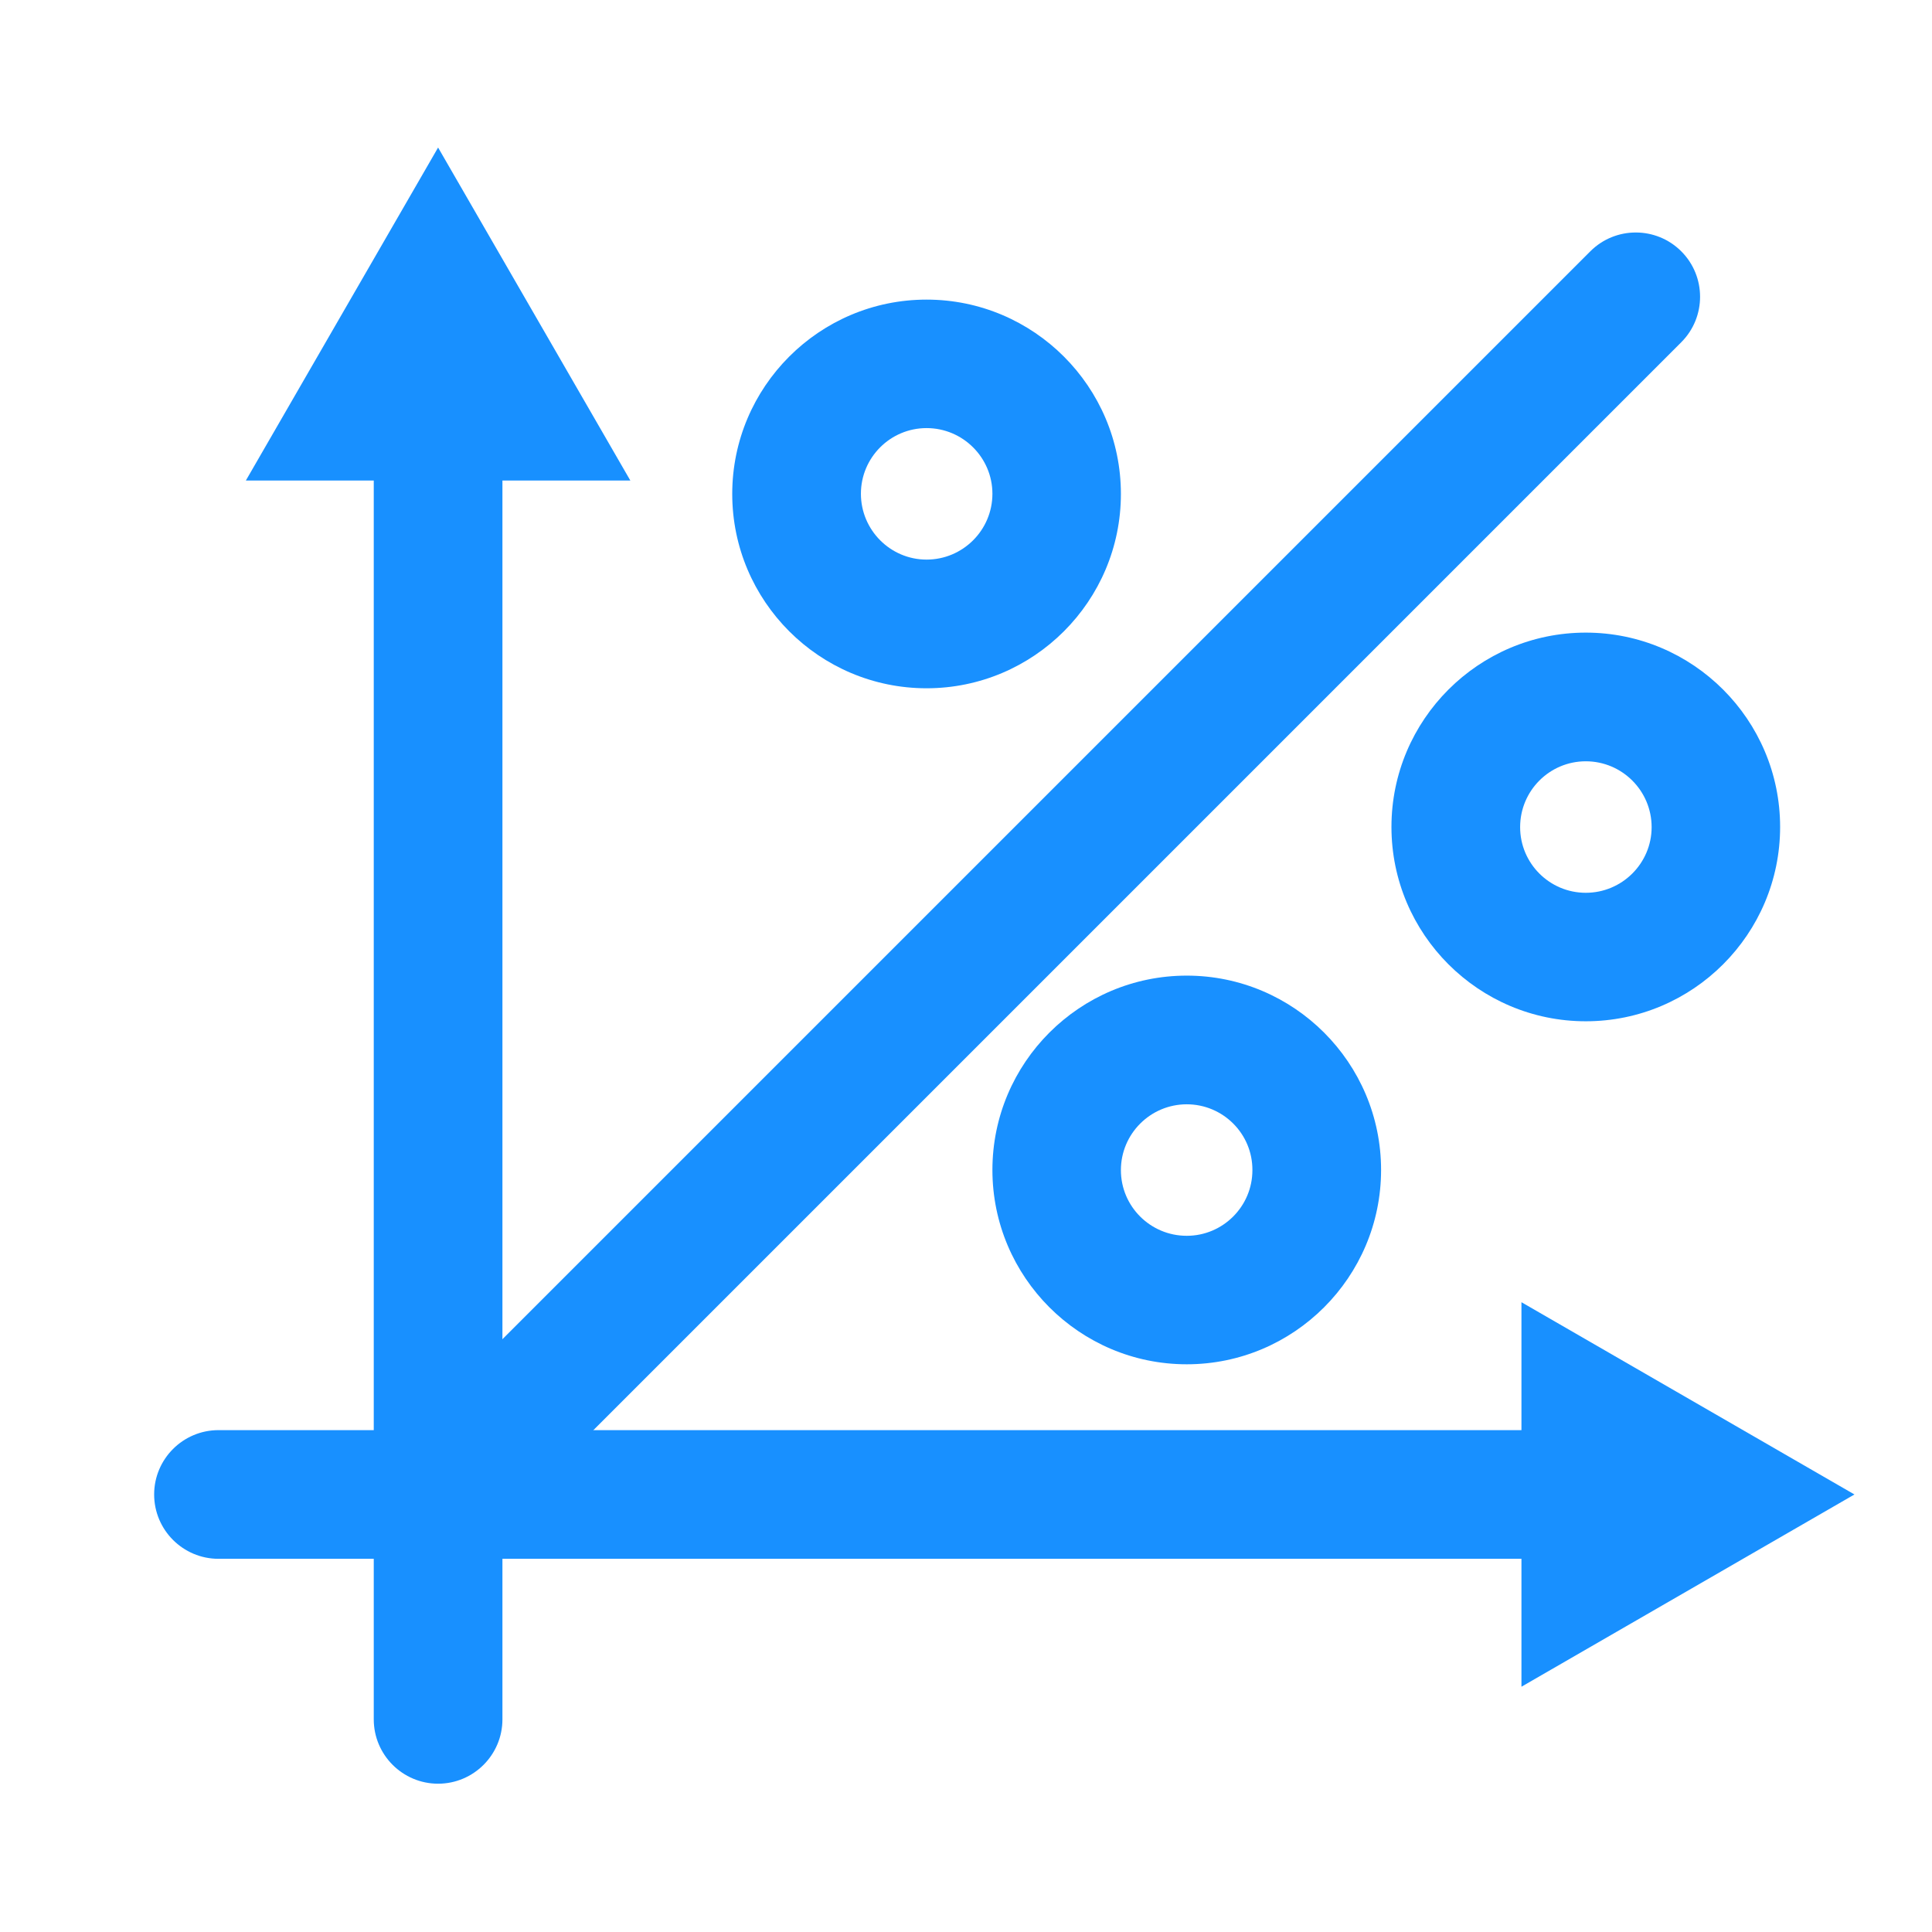 <?xml version="1.0" standalone="no"?>
<!DOCTYPE svg PUBLIC "-//W3C//DTD SVG 1.1//EN" "http://www.w3.org/Graphics/SVG/1.1/DTD/svg11.dtd">
<svg t="1640838295564" class="icon" viewBox="0 0 1024 1024" version="1.1"
    xmlns="http://www.w3.org/2000/svg" p-id="619"
    xmlns:xlink="http://www.w3.org/1999/xlink" width="200" height="200" fill="#1890ff">
    <defs>
        <style type="text/css"></style>
    </defs>
    <path d="M232.2 945.4c-18.8 0-34.1-15.3-34.1-34.1V224.9c0-18.8 15.3-34.1 34.1-34.1s34.1 15.3 34.1 34.1v686.4c0 18.8-15.3 34.1-34.1 34.1z" p-id="620"></path>
    <path d="M334.1 254.7L232.2 78.2 130.3 254.7zM836.3 826.2H115.8c-18.8 0-34.1-15.3-34.1-34.1S97 758 115.8 758h720.4c18.8 0 34.1 15.3 34.1 34.1s-15.2 34.1-34 34.1z" p-id="621"></path>
    <path d="M806.4 894l176.5-101.9-176.5-101.9zM232.2 826.2c-8.7 0-17.4-3.3-24.1-10-13.3-13.3-13.3-34.9 0-48.2l634.8-634.8c13.3-13.3 34.9-13.3 48.2 0 13.3 13.3 13.3 34.9 0 48.2L256.3 816.2c-6.7 6.6-15.4 10-24.1 10zM491.1 364.8c-56.8 0-103-46.2-103-103s46.2-103 103-103 103 46.2 103 103-46.2 103-103 103z m0-137.9c-19.2 0-34.8 15.6-34.8 34.8 0 19.2 15.6 34.9 34.8 34.9 19.2 0 34.9-15.6 34.9-34.9 0-19.1-15.6-34.8-34.9-34.8z" p-id="622"></path>
    <path d="M840.5 541.3c-56.8 0-103-46.2-103-103s46.2-103 103-103 103 46.2 103 103-46.2 103-103 103z m0-137.8c-19.2 0-34.8 15.6-34.8 34.9 0 19.2 15.6 34.8 34.8 34.8 19.2 0 34.9-15.6 34.9-34.8 0-19.3-15.7-34.9-34.9-34.9z" p-id="623"></path>
    <path d="M629 723.1c-56.8 0-103-46.2-103-103s46.2-103 103-103 103 46.2 103 103-46.2 103-103 103z m0-137.8c-19.2 0-34.9 15.6-34.9 34.9 0 19.2 15.6 34.8 34.9 34.8 19.2 0 34.8-15.6 34.8-34.8 0.1-19.3-15.6-34.9-34.8-34.9z" p-id="624"></path>
</svg>